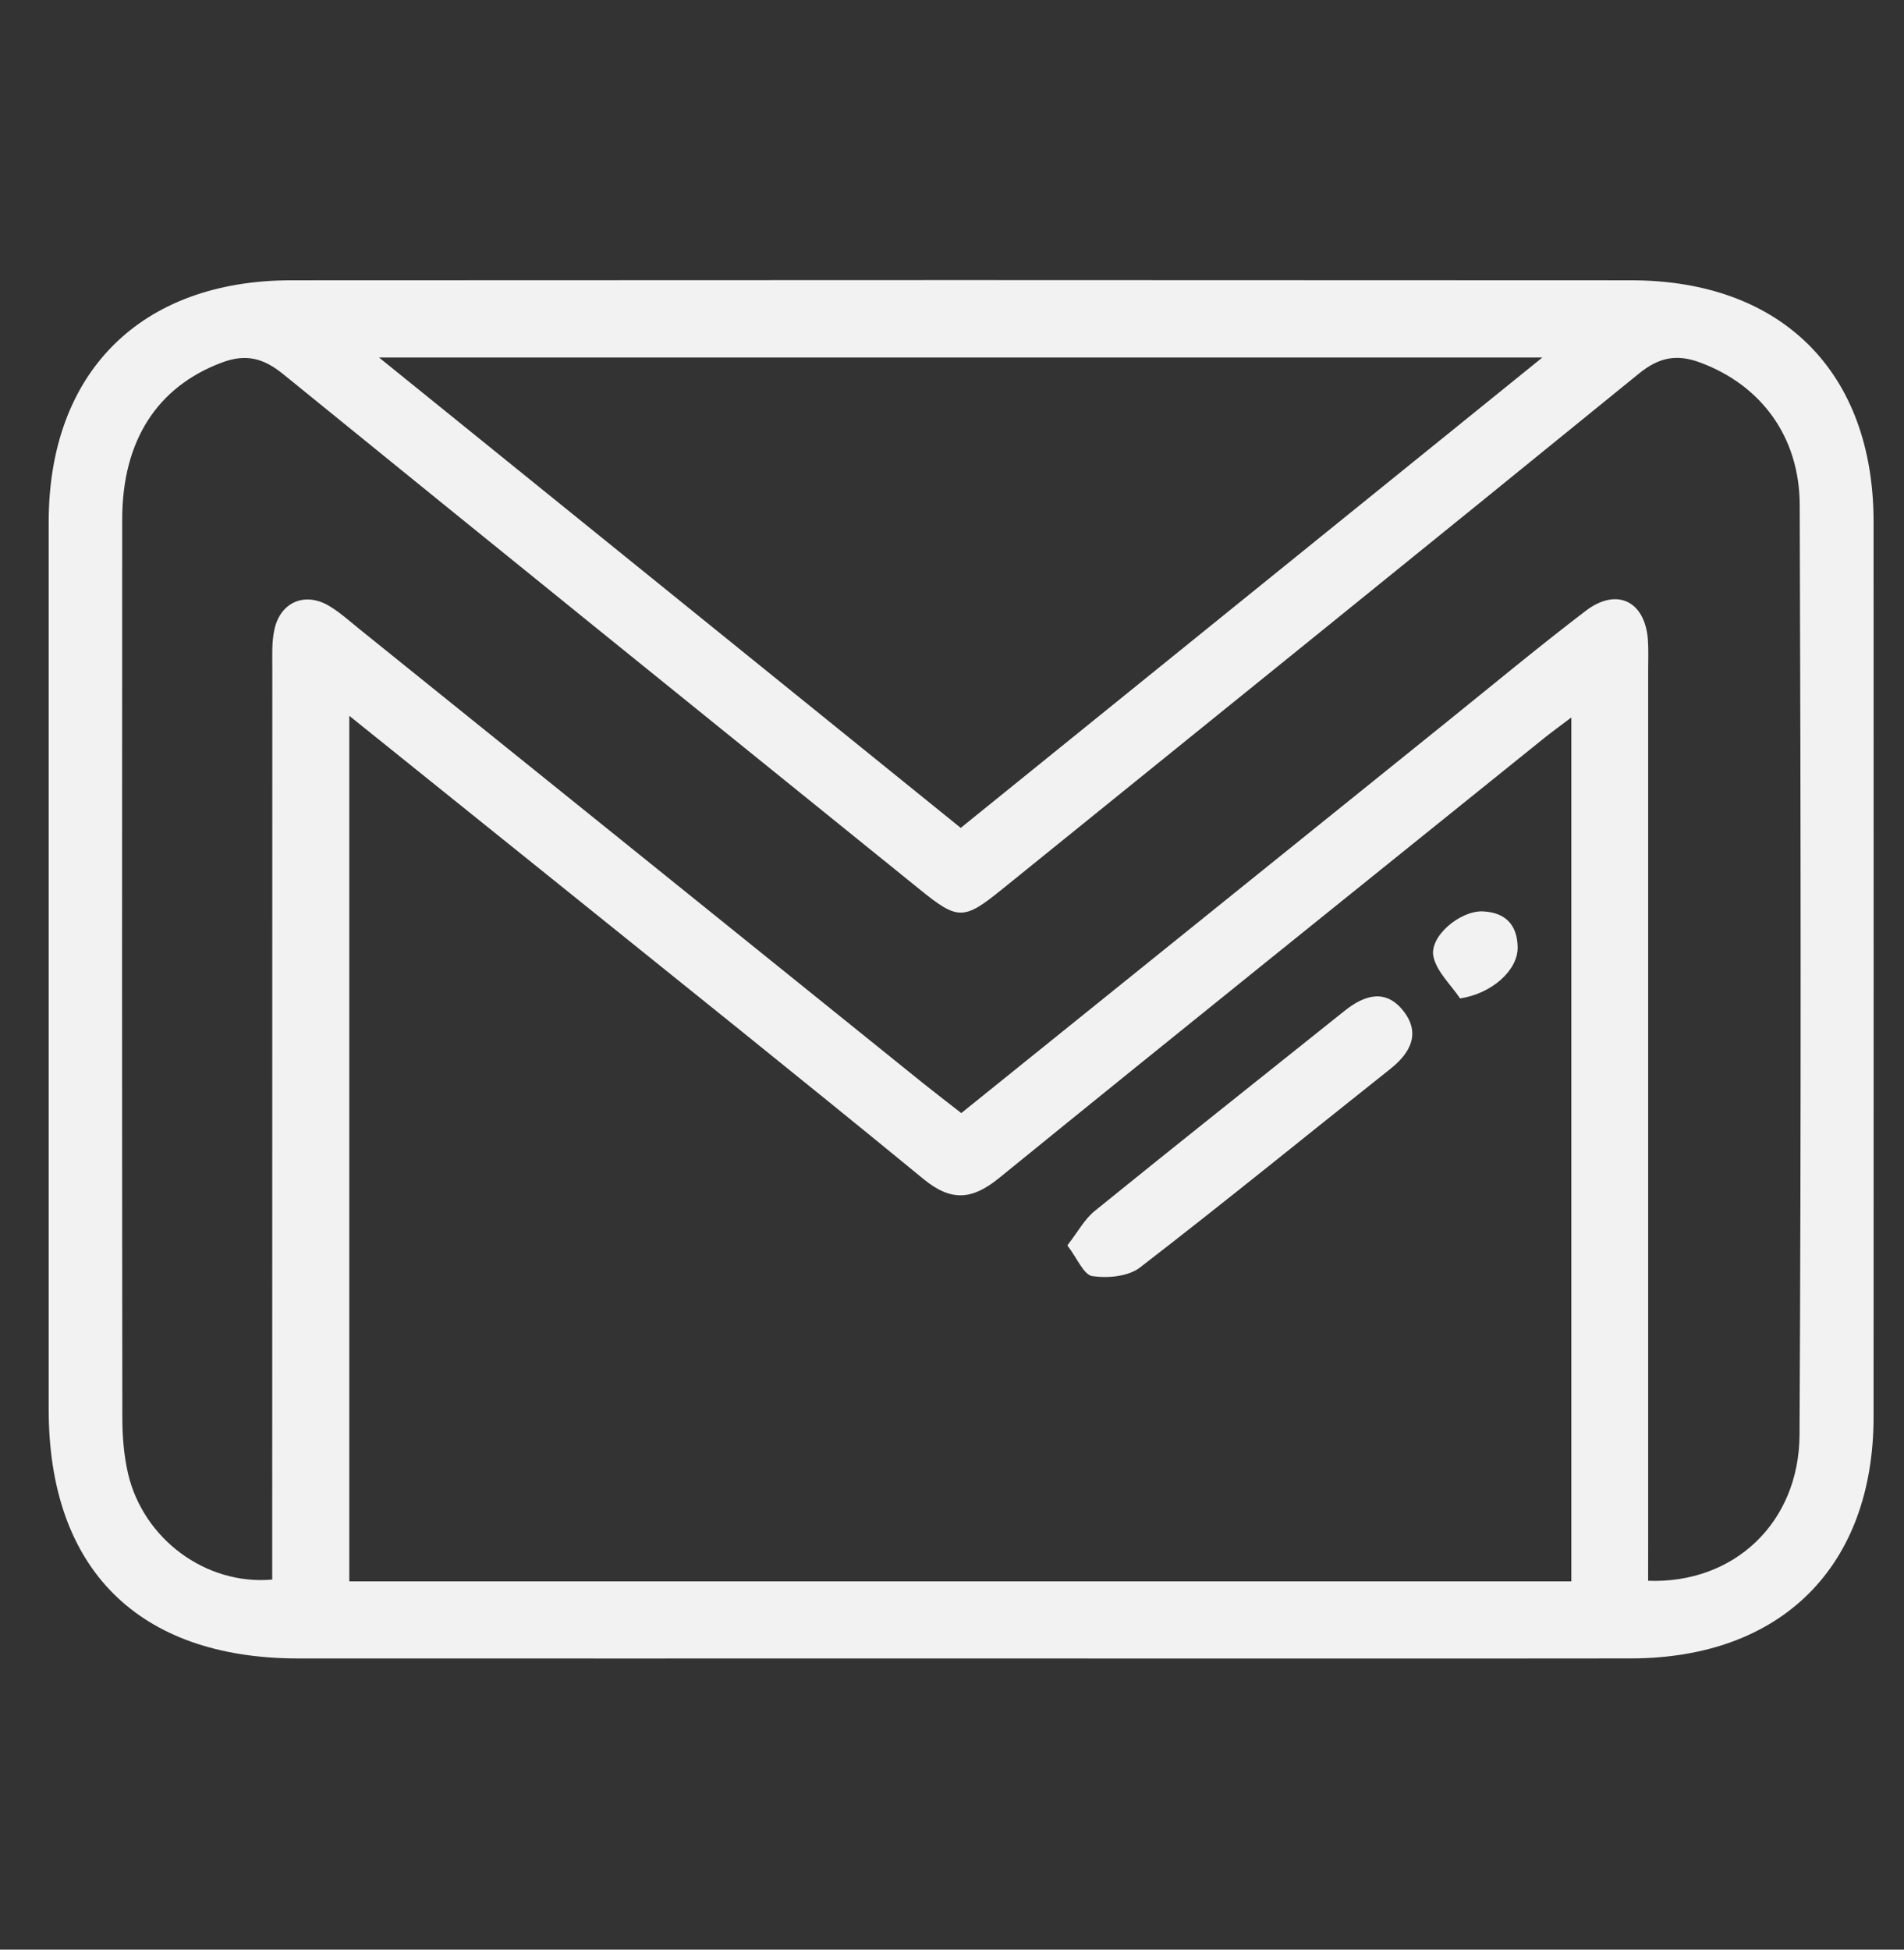 <?xml version="1.0" encoding="utf-8"?>
<!-- Generator: Adobe Illustrator 16.0.3, SVG Export Plug-In . SVG Version: 6.00 Build 0)  -->
<!DOCTYPE svg PUBLIC "-//W3C//DTD SVG 1.1//EN" "http://www.w3.org/Graphics/SVG/1.1/DTD/svg11.dtd">
<svg version="1.1" id="Capa_1" xmlns="http://www.w3.org/2000/svg" xmlns:xlink="http://www.w3.org/1999/xlink" x="0px" y="0px"
	 width="84px" height="86px" viewBox="0 0 84 86" enable-background="new 0 0 84 86" xml:space="preserve">
<rect x="0" y="0" width="84" height="86" fill="#333333" stroke="none"/>
<g>
	<path fill="#F2F2F2" d="M42.404,73.156c-9.75,0-19.497,0.004-29.245,0C6.101,73.152,2.148,69.205,2.148,62.172
		c-0.001-13.048-0.003-26.098,0-39.149c0.003-6.598,4.059-10.655,10.7-10.659c19.705-0.013,39.409-0.013,59.115,0
		c6.646,0.004,10.695,4.057,10.695,10.659c0.004,13.154,0.004,26.312,0,39.465c0,6.603-4.057,10.654-10.695,10.666
		C62.109,73.166,52.257,73.156,42.404,73.156z M15.41,31.575c0,12.948,0,25.547,0,38.182c18.044,0,35.98,0,53.914,0
		c0-12.714,0-25.329,0-38.109c-0.504,0.382-0.844,0.626-1.17,0.887c-8.031,6.471-16.079,12.927-24.088,19.438
		c-1.172,0.948-2.086,1.041-3.302,0.053c-5.346-4.387-10.749-8.702-16.134-13.04C21.625,36.567,18.62,34.155,15.41,31.575z
		 M72.712,69.729c3.794,0.14,6.656-2.567,6.679-6.429c0.073-13.676,0.055-27.353,0.008-41.027c-0.008-3.043-1.741-5.297-4.381-6.277
		c-1.052-0.395-1.832-0.233-2.716,0.486c-9.344,7.603-18.722,15.166-28.087,22.74c-1.699,1.377-1.954,1.377-3.635,0.014
		c-9.366-7.572-18.744-15.137-28.092-22.737c-0.869-0.703-1.642-0.908-2.71-0.503c-2.824,1.062-4.386,3.419-4.387,6.918
		C5.382,36.115,5.382,49.32,5.397,62.527c0,0.826,0.067,1.68,0.255,2.486c0.675,2.869,3.423,4.922,6.357,4.663
		c0-0.591,0-1.209,0-1.821c0-12.787,0-25.57,0.005-38.357c0-0.576-0.03-1.165,0.09-1.719c0.256-1.21,1.335-1.682,2.396-1.063
		c0.492,0.289,0.924,0.683,1.372,1.045C24.156,34.43,32.434,41.1,40.714,47.773c0.559,0.444,1.126,0.885,1.696,1.326
		c7.218-5.814,14.314-11.533,21.413-17.25c2.036-1.641,4.054-3.316,6.134-4.903c1.357-1.036,2.593-0.446,2.741,1.226
		c0.036,0.473,0.015,0.945,0.015,1.418c0,12.732,0,25.465,0,38.199C72.712,68.411,72.712,69.027,72.712,69.729z M42.385,36.519
		c8.521-6.89,16.958-13.711,25.662-20.75c-17.238,0-34.094,0-51.326,0C25.412,22.797,33.824,29.594,42.385,36.519z"/>
	<path fill="#F2F2F2" d="M47.089,54.936c0.468-0.604,0.761-1.16,1.209-1.521c3.653-2.961,7.341-5.883,11.013-8.819
		c0.879-0.707,1.818-1,2.604,0c0.766,0.979,0.322,1.84-0.575,2.553c-3.681,2.922-7.325,5.893-11.053,8.766
		c-0.513,0.393-1.421,0.477-2.099,0.375C47.809,56.23,47.525,55.504,47.089,54.936z"/>
	<path fill="#F2F2F2" d="M64.416,44.043c-0.408-0.61-1.025-1.172-1.174-1.836c-0.202-0.895,1.171-2.042,2.169-2.005
		c0.995,0.041,1.526,0.583,1.545,1.576C66.973,42.79,65.837,43.82,64.416,44.043z"/>
</g>
</svg>
